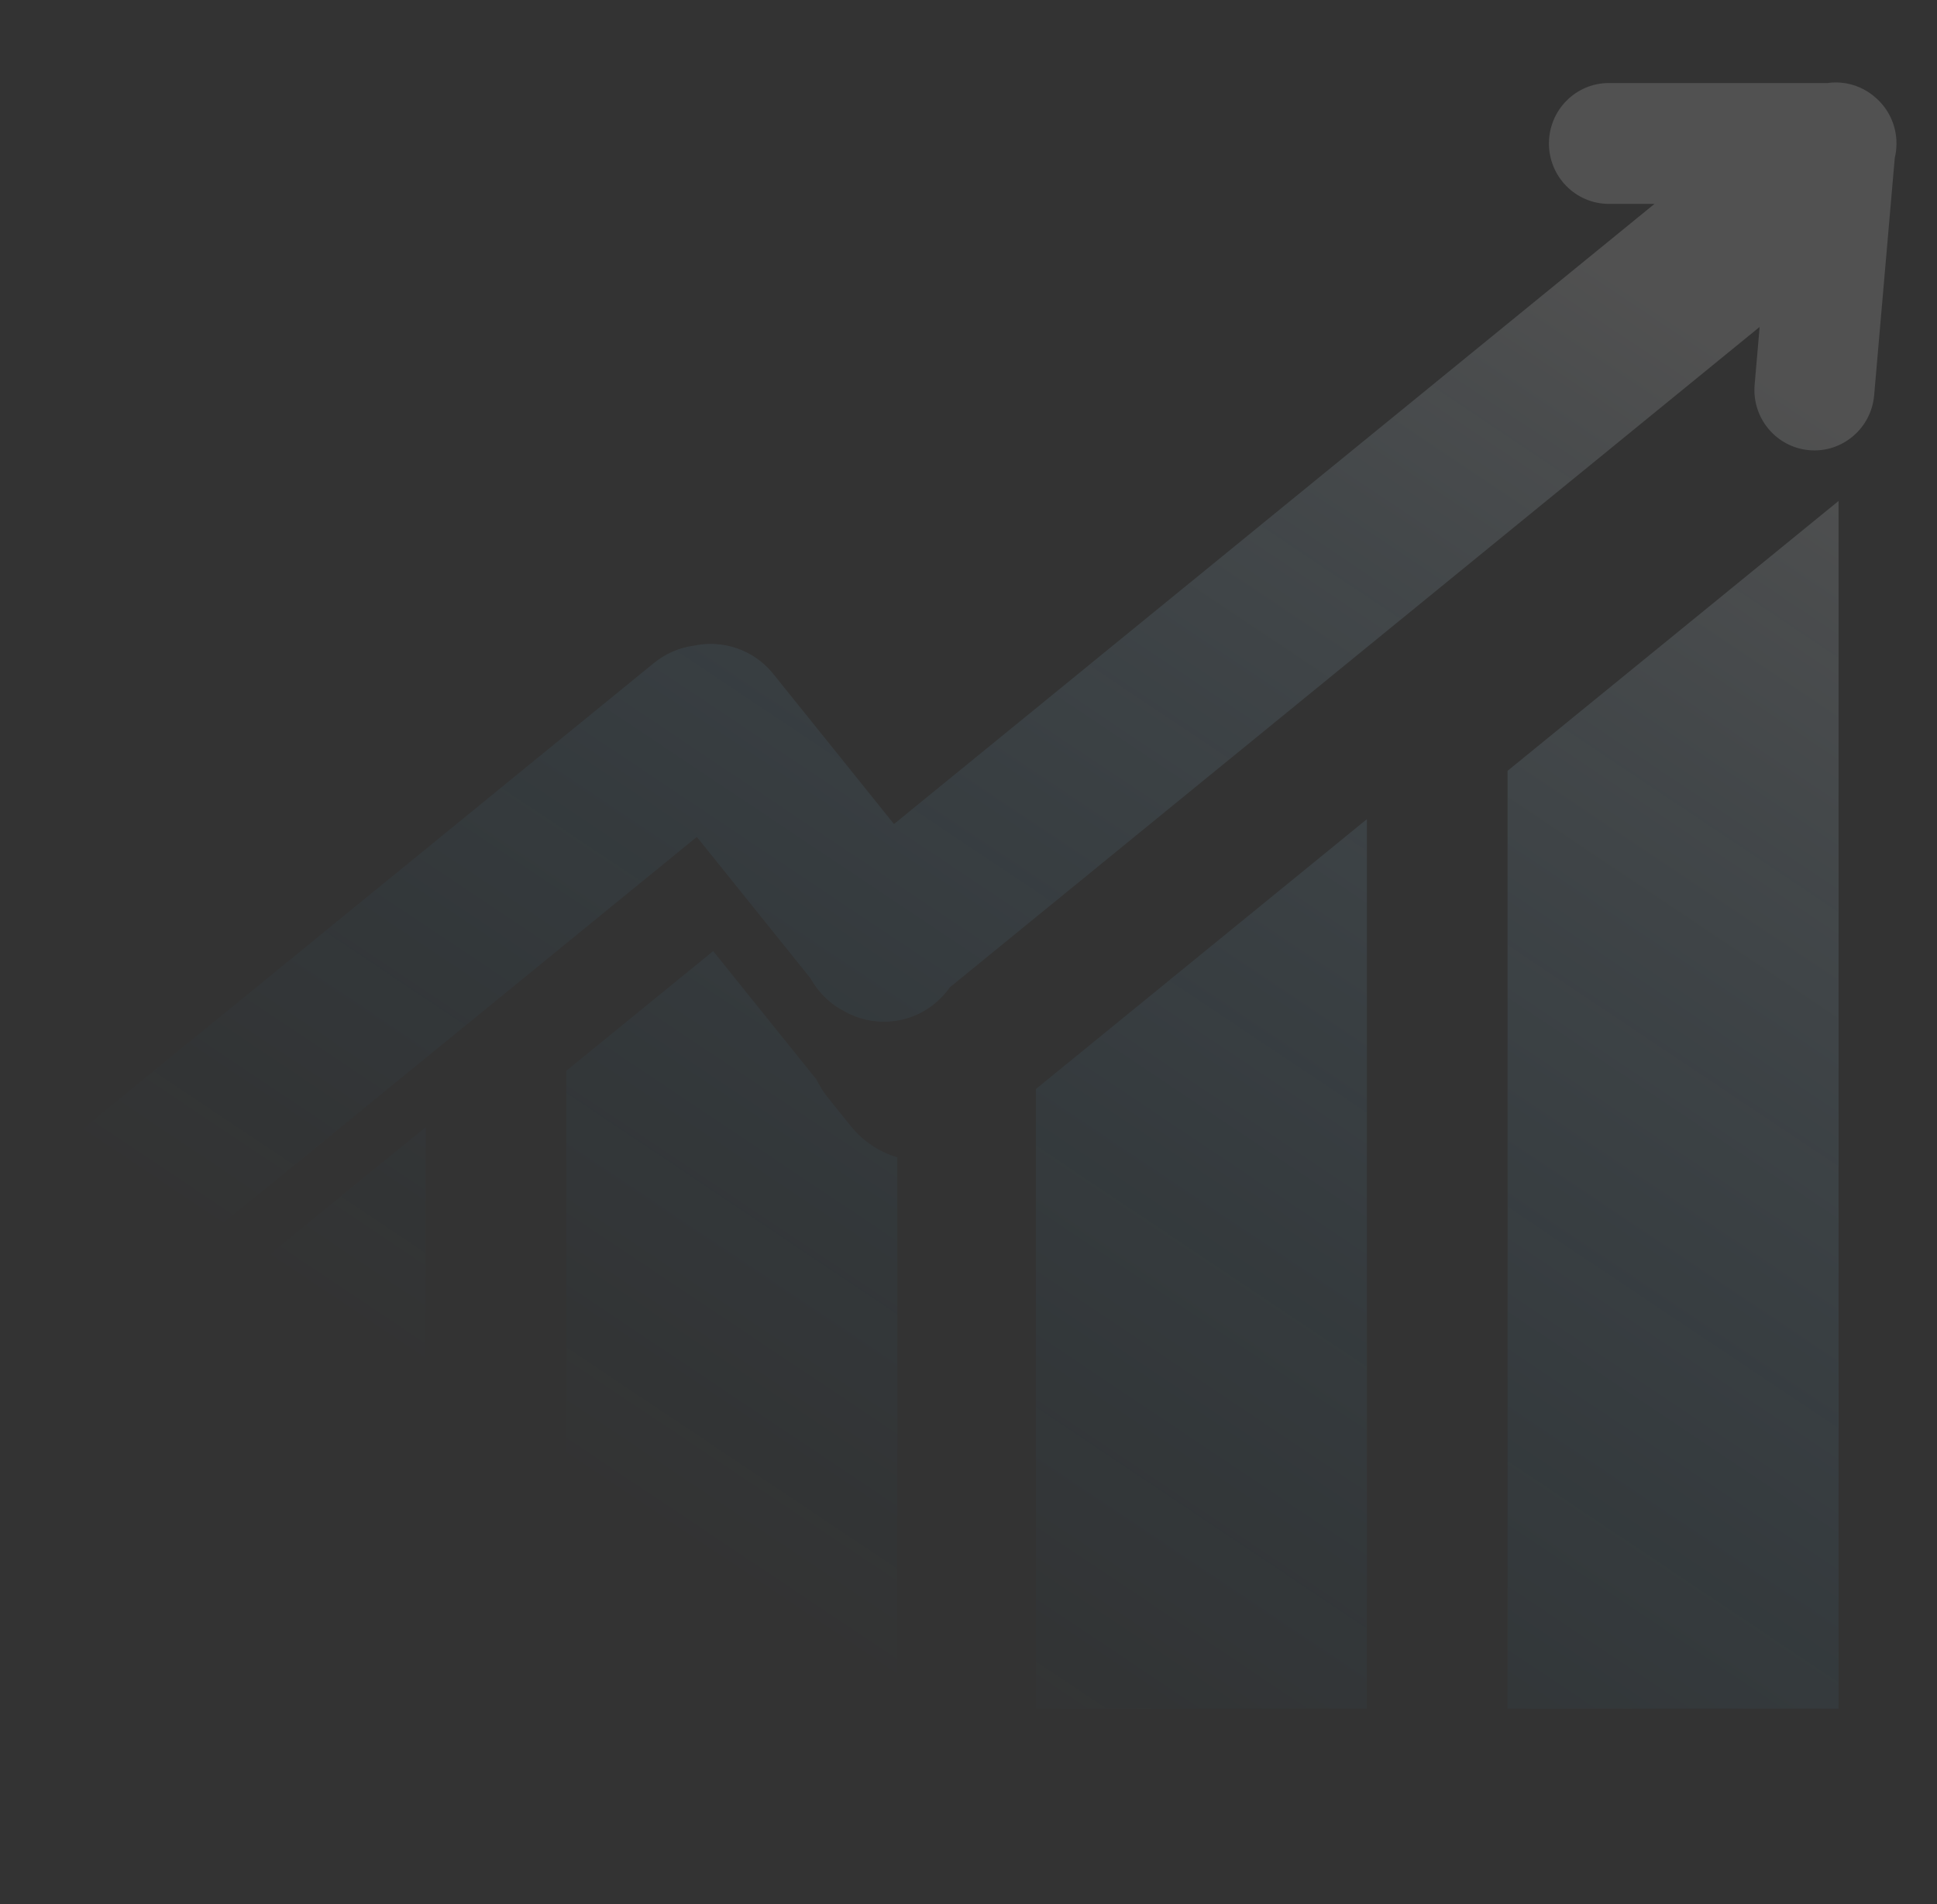 <?xml version="1.0" encoding="UTF-8"?>
<svg width="120px" height="118px" viewBox="0 0 120 118" version="1.1" xmlns="http://www.w3.org/2000/svg" xmlns:xlink="http://www.w3.org/1999/xlink">
    <rect x="0" y="0" width="120" height="118" fill="#333333" stroke="none"/>
    <title>形状备份 4</title>
    <defs>
        <rect id="path-1" x="0" y="0" width="120" height="118"></rect>
        <linearGradient x1="87.779%" y1="13.557%" x2="31.515%" y2="86.782%" id="linearGradient-3">
            <stop stop-color="#FFFFFF" offset="0%"></stop>
            <stop stop-color="#00A3FF" stop-opacity="0" offset="100%"></stop>
        </linearGradient>
    </defs>
    <g id="页面-1" stroke="none" stroke-width="1" fill="none" fill-rule="evenodd" opacity="0.147">
        <g id="画板" transform="translate(-649, -137)">
            <g id="形状备份-4" transform="translate(649, 137.822)">
                <mask id="mask-2" fill="white">
                    <use xlink:href="#path-1"></use>
                </mask>
                <g id="蒙版"></g>
                <path d="M26.369,69.024 L26.369,105.058 L5.863,105.058 L5.863,85.745 L26.369,69.024 L26.369,69.024 Z M44.182,58.112 L50.584,66.073 C50.765,66.447 50.984,66.8 51.239,67.128 L51.305,67.211 L52.71,68.958 C53.453,69.883 54.457,70.558 55.589,70.894 L55.589,105.058 L35.084,105.058 L35.084,65.532 L44.182,58.112 L44.182,58.112 Z M84.681,49.938 L84.681,105.058 L64.176,105.058 L64.176,66.66 L84.681,49.938 Z M113.902,30.221 L113.902,105.058 L93.396,105.058 L93.396,46.943 L113.902,30.221 Z M114.057,4.301 C114.854,4.37 115.608,4.698 116.205,5.235 C116.992,5.921 117.49,6.936 117.49,8.068 C117.49,8.376 117.453,8.676 117.384,8.962 L116.107,23.669 C115.928,25.73 114.125,27.254 112.08,27.074 C110.035,26.893 108.523,25.077 108.702,23.016 L109.012,19.438 L58.844,60.36 C58.579,60.738 58.263,61.078 57.906,61.369 L57.904,61.37 C56.253,62.717 54.009,62.83 52.271,61.824 C51.666,61.506 51.132,61.066 50.703,60.531 C50.519,60.302 50.355,60.058 50.214,59.801 L43.169,51.038 L8.136,79.614 C5.993,81.363 2.849,81.03 1.113,78.871 C-0.622,76.713 -0.292,73.547 1.849,71.799 L1.85,71.797 L40.508,40.264 C41.219,39.683 42.075,39.31 42.983,39.188 C44.762,38.806 46.686,39.421 47.909,40.943 L55.385,50.241 L102.497,11.813 L99.676,11.813 C97.623,11.813 95.959,10.136 95.959,8.068 C95.959,5.999 97.623,4.322 99.676,4.322 L113.218,4.322 C113.496,4.284 113.778,4.276 114.057,4.301 L114.057,4.301 Z" id="形状" fill="url(#linearGradient-3)" fill-rule="nonzero" mask="url(#mask-2)"></path>
            </g>
        </g>
    </g>
</svg>